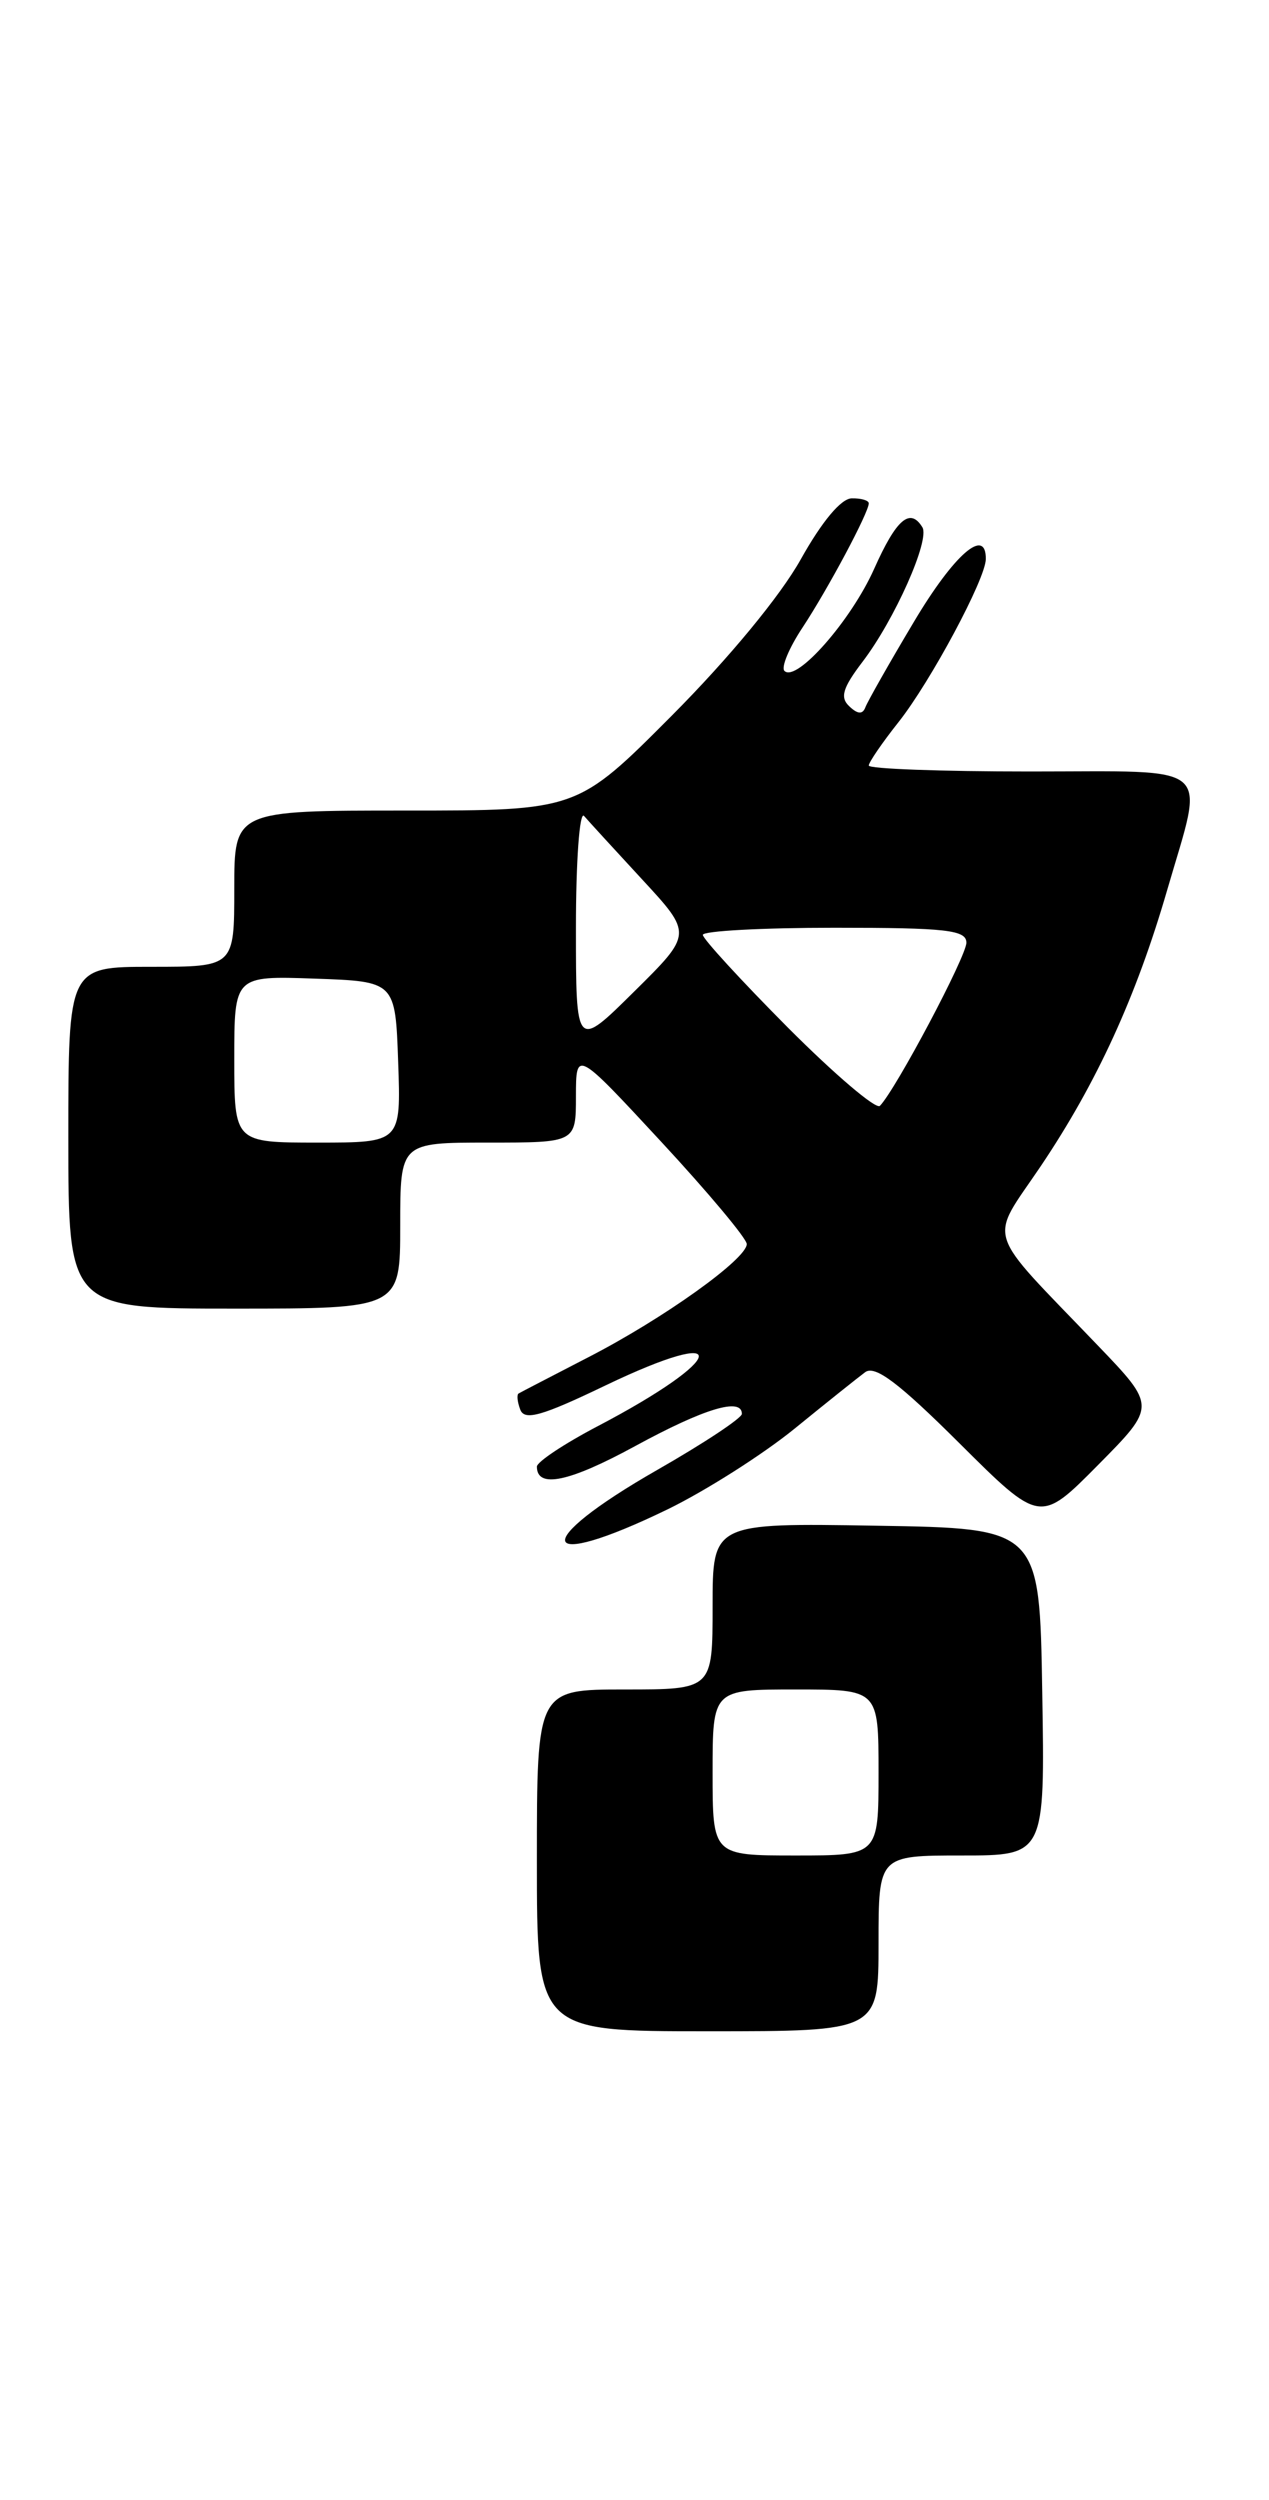 <?xml version="1.0" encoding="UTF-8" standalone="no"?>
<!DOCTYPE svg PUBLIC "-//W3C//DTD SVG 1.1//EN" "http://www.w3.org/Graphics/SVG/1.1/DTD/svg11.dtd" >
<svg xmlns="http://www.w3.org/2000/svg" xmlns:xlink="http://www.w3.org/1999/xlink" version="1.1" viewBox="0 0 130 256">
 <g >
 <path fill="currentColor"
d=" M 90.00 199.00 C 90.00 190.00 90.00 190.00 98.52 190.00 C 107.05 190.00 107.05 190.00 106.77 173.25 C 106.50 156.50 106.50 156.50 89.75 156.23 C 73.00 155.95 73.00 155.95 73.00 164.48 C 73.00 173.00 73.00 173.00 64.00 173.00 C 55.00 173.00 55.00 173.00 55.00 190.50 C 55.00 208.00 55.00 208.00 72.50 208.00 C 90.00 208.00 90.00 208.00 90.00 199.00 Z  M 68.40 154.55 C 72.30 152.65 78.15 148.93 81.39 146.30 C 84.63 143.66 87.89 141.06 88.63 140.51 C 89.64 139.77 92.05 141.58 98.27 147.77 C 106.55 156.01 106.55 156.01 112.50 150.00 C 118.44 144.00 118.44 144.00 112.44 137.75 C 100.71 125.52 101.28 127.33 106.62 119.41 C 112.36 110.88 116.40 102.06 119.57 91.14 C 123.41 77.91 124.67 79.00 105.50 79.00 C 96.42 79.00 89.00 78.73 89.00 78.39 C 89.00 78.06 90.37 76.06 92.05 73.94 C 95.34 69.78 100.97 59.28 100.99 57.25 C 101.02 53.90 97.73 56.77 93.62 63.68 C 91.10 67.90 88.87 71.84 88.65 72.43 C 88.37 73.17 87.86 73.14 87.01 72.33 C 86.03 71.42 86.32 70.45 88.35 67.78 C 91.65 63.46 95.29 55.28 94.49 53.99 C 93.23 51.94 91.82 53.16 89.55 58.25 C 87.19 63.54 81.58 69.92 80.36 68.70 C 80.00 68.34 80.84 66.33 82.22 64.25 C 84.82 60.31 89.00 52.48 89.00 51.54 C 89.00 51.24 88.21 51.01 87.25 51.03 C 86.16 51.05 84.20 53.40 82.03 57.28 C 79.94 61.02 74.69 67.38 68.85 73.25 C 59.14 83.00 59.14 83.00 41.57 83.00 C 24.00 83.00 24.00 83.00 24.00 91.00 C 24.00 99.00 24.00 99.00 15.50 99.00 C 7.00 99.00 7.00 99.00 7.00 116.50 C 7.00 134.00 7.00 134.00 24.00 134.00 C 41.00 134.00 41.00 134.00 41.00 125.50 C 41.00 117.00 41.00 117.00 50.00 117.00 C 59.00 117.00 59.00 117.00 59.00 112.25 C 59.01 107.50 59.01 107.50 67.75 116.93 C 72.56 122.12 76.50 126.83 76.50 127.39 C 76.50 128.92 67.95 135.03 60.27 138.98 C 56.55 140.90 53.33 142.57 53.13 142.69 C 52.92 142.81 53.00 143.56 53.30 144.35 C 53.74 145.50 55.51 145.00 62.00 141.88 C 75.22 135.54 74.58 139.04 61.25 146.03 C 57.81 147.83 55.00 149.70 55.00 150.18 C 55.00 152.46 58.32 151.76 65.10 148.06 C 72.14 144.23 76.00 143.06 76.00 144.78 C 76.00 145.21 72.09 147.80 67.31 150.53 C 54.17 158.05 54.99 161.06 68.40 154.55 Z  M 73.00 181.50 C 73.00 173.00 73.00 173.00 81.50 173.00 C 90.00 173.00 90.00 173.00 90.00 181.50 C 90.00 190.00 90.00 190.00 81.50 190.00 C 73.00 190.00 73.00 190.00 73.00 181.50 Z  M 24.00 108.46 C 24.00 99.92 24.00 99.92 32.25 100.21 C 40.50 100.50 40.50 100.50 40.79 108.75 C 41.08 117.00 41.08 117.00 32.54 117.00 C 24.00 117.00 24.00 117.00 24.00 108.46 Z  M 80.71 105.22 C 75.92 100.40 72.00 96.13 72.00 95.73 C 72.00 95.33 78.08 95.00 85.50 95.00 C 96.95 95.00 99.00 95.23 99.00 96.53 C 99.00 97.93 91.79 111.53 90.14 113.24 C 89.75 113.64 85.51 110.03 80.71 105.22 Z  M 59.00 95.02 C 59.00 88.19 59.37 83.03 59.83 83.55 C 60.28 84.07 62.96 87.00 65.79 90.06 C 70.94 95.63 70.94 95.63 64.97 101.53 C 59.00 107.44 59.00 107.44 59.00 95.02 Z "/>
</g>
</svg>